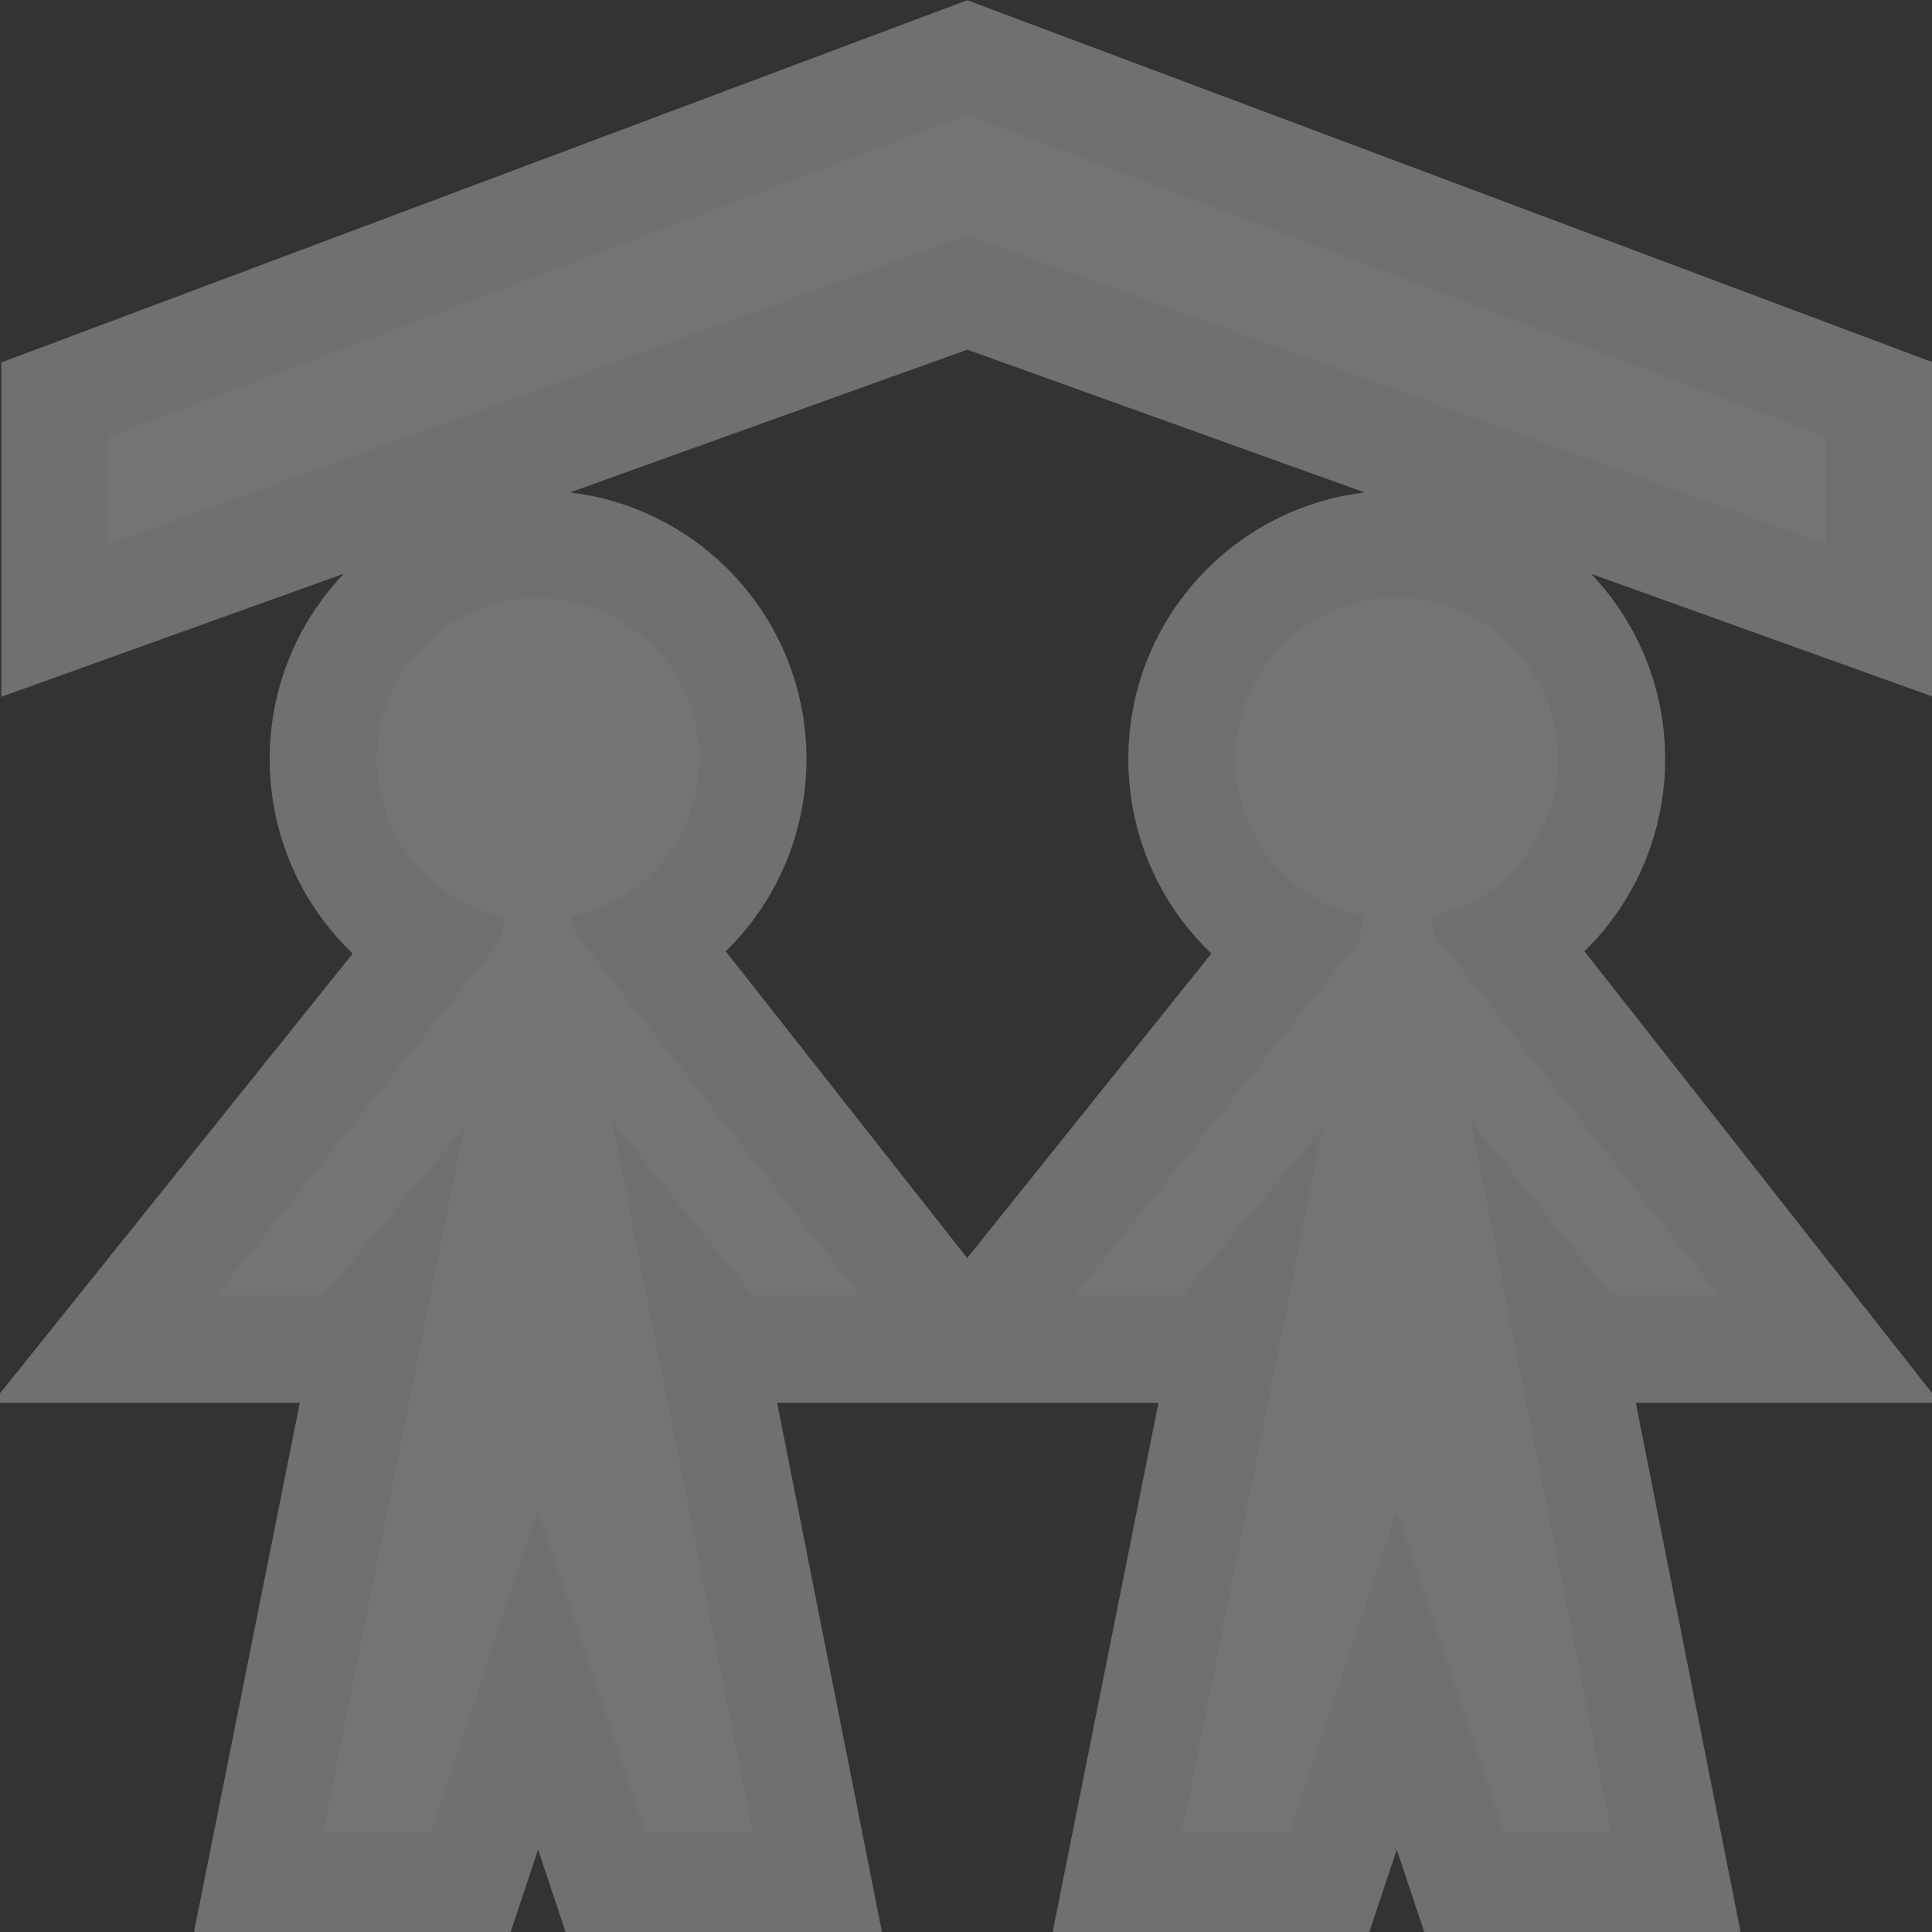 <svg id="svg6" width="18" height="18" version="1.1" xmlns="http://www.w3.org/2000/svg">
 <rect width="100%" height="100%" fill="#333333" stroke="none"/>
 <g id="community_centre-18" transform="translate(-71.988 -776.33)">
  <rect id="rect16571-3" x="72" y="776.36" width="18" height="18" fill="none"/>
  <path id="path4010" transform="translate(0 1028.4)" d="m81-251-8 3v1l8-2.875 8 2.875v-1zm-4 4.5c-0.828 0-1.5 0.672-1.5 1.5 0 0.725 0.504 1.329 1.188 1.469l-0.031 0.219-2.656 3.312h1l1.312-1.562-1.312 6.562h1l1-3 1 3h1l-1.312-6.625 1.312 1.625h1l-2.656-3.375-0.031-0.156c0.684-0.14 1.188-0.744 1.188-1.469 0-0.828-0.672-1.5-1.5-1.5zm8 0c-0.828 0-1.5 0.672-1.5 1.5 0 0.725 0.504 1.329 1.188 1.469l-0.031 0.219-2.656 3.312h1l1.312-1.562-1.312 6.562h1l1-3 1 3h1l-1.312-6.625 1.312 1.625h1l-2.656-3.375-0.031-0.156c0.684-0.14 1.188-0.744 1.188-1.469 0-0.828-0.672-1.5-1.5-1.5z" color="#000000" fill="none" opacity=".3" stroke="#fff" stroke-width="2" style="text-decoration-line:none;text-indent:0;text-transform:none"/>
  <path id="path3998" transform="translate(0 1028.4)" d="m81-251-8 3v1l8-2.875 8 2.875v-1zm-4 4.5c-0.828 0-1.5 0.672-1.5 1.5 0 0.725 0.504 1.329 1.188 1.469l-0.031 0.219-2.656 3.312h1l1.312-1.562-1.312 6.562h1l1-3 1 3h1l-1.312-6.625 1.312 1.625h1l-2.656-3.375-0.031-0.156c0.684-0.14 1.188-0.744 1.188-1.469 0-0.828-0.672-1.5-1.5-1.5zm8 0c-0.828 0-1.5 0.672-1.5 1.5 0 0.725 0.504 1.329 1.188 1.469l-0.031 0.219-2.656 3.312h1l1.312-1.562-1.312 6.562h1l1-3 1 3h1l-1.312-6.625 1.312 1.625h1l-2.656-3.375-0.031-0.156c0.684-0.14 1.188-0.744 1.188-1.469 0-0.828-0.672-1.5-1.5-1.5z" color="#000000" fill="#747474" style="text-decoration-line:none;text-indent:0;text-transform:none"/>
 </g>
</svg>
